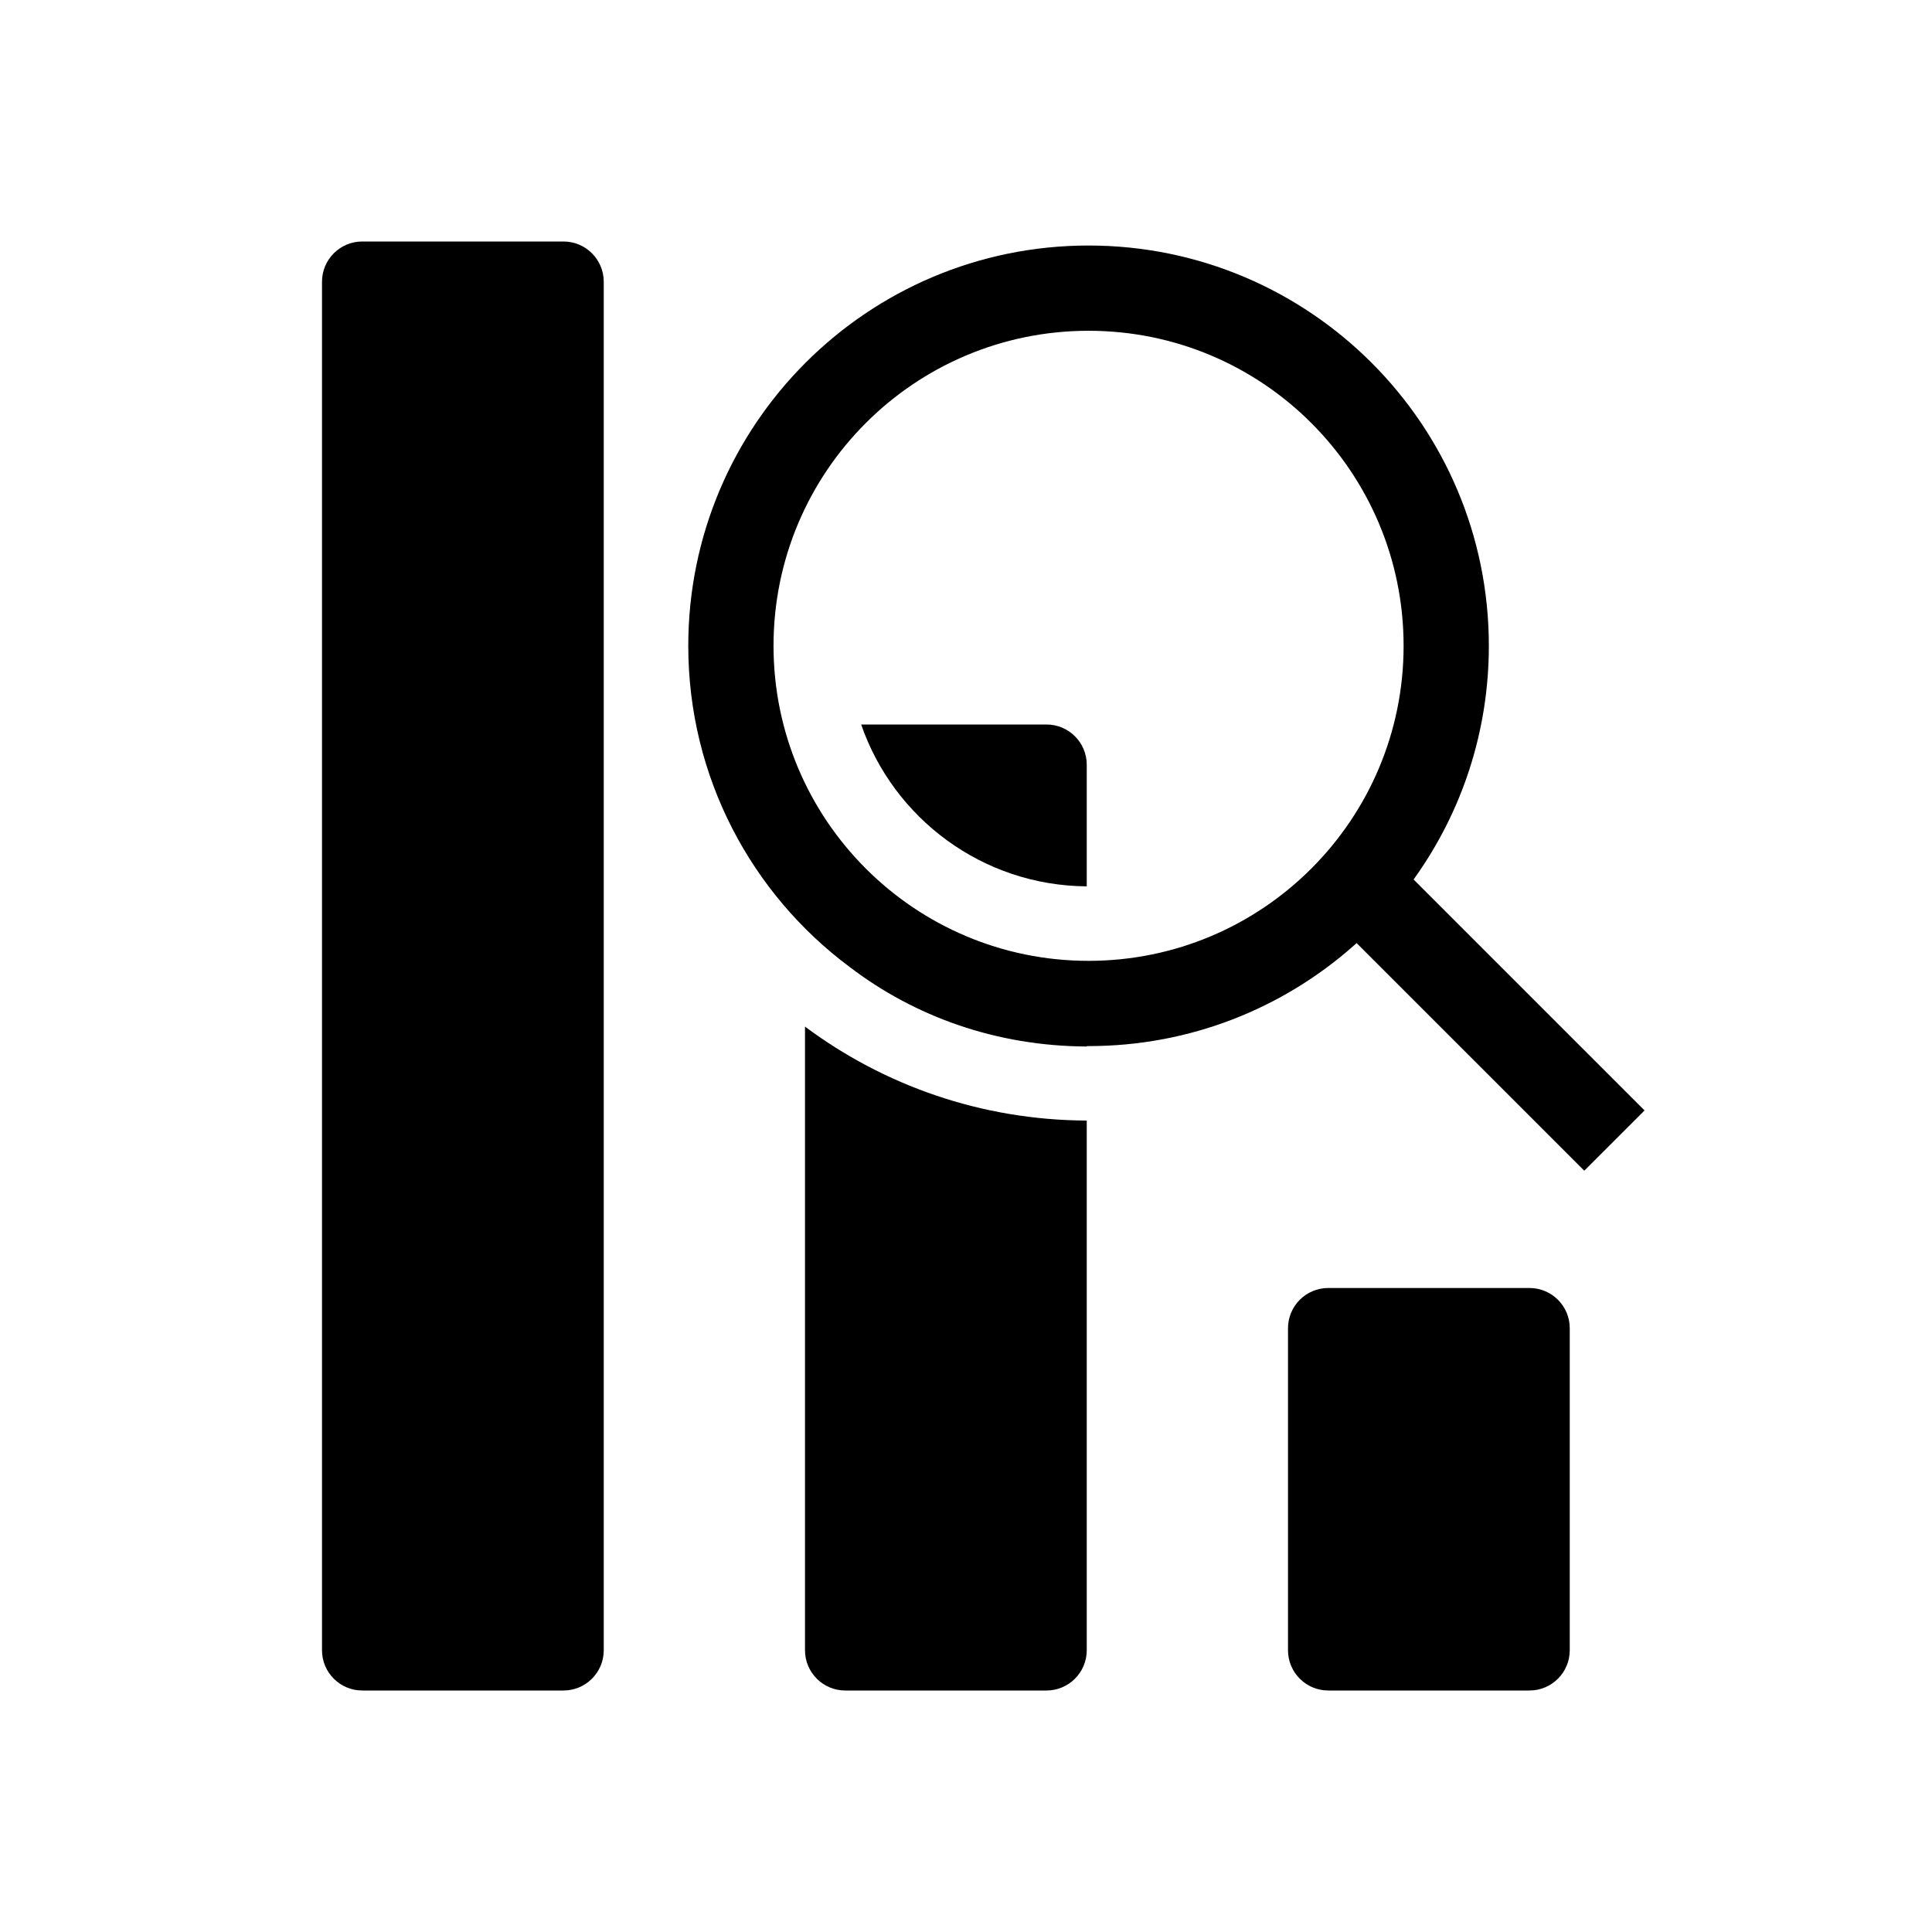 <svg width="48" height="48" viewBox="0 0 48 48" fill="none" xmlns="http://www.w3.org/2000/svg">
<path d="M27 27.84C24.376 27.83 21.955 26.963 20 25.506V41C20 41.552 20.448 42 21 42H26C26.552 42 27 41.552 27 41V27.84Z" fill="black"/>
<path d="M26 18H21.395C22.2 20.327 24.403 22.003 27 22.021V19C27 18.448 26.552 18 26 18Z" fill="black"/>
<path fill-rule="evenodd" clip-rule="evenodd" d="M21.113 24.027C18.677 22.215 17.1 19.314 17.1 16.045C17.1 10.553 21.553 6.1 27.045 6.1C32.537 6.1 36.99 10.553 36.99 16.045C36.99 18.182 36.316 20.161 35.169 21.782L35.121 21.851L40.859 27.589L39.361 29.086L33.705 23.431L33.635 23.493C31.88 25.047 29.573 25.99 27.045 25.99C27.03 25.99 27.015 25.99 27 25.99V26C24.758 25.99 22.731 25.261 21.113 24.027ZM34.872 16.045C34.872 20.367 31.368 23.872 27.045 23.872C22.722 23.872 19.218 20.367 19.218 16.045C19.218 11.722 22.722 8.218 27.045 8.218C31.368 8.218 34.872 11.722 34.872 16.045Z" fill="black"/>
<path d="M9 6C8.448 6 8 6.448 8 7V41C8 41.552 8.448 42 9 42H14C14.552 42 15 41.552 15 41V7C15 6.448 14.552 6 14 6H9Z" fill="black"/>
<path d="M32 33C32 32.448 32.448 32 33 32H38C38.552 32 39 32.448 39 33V41C39 41.552 38.552 42 38 42H33C32.448 42 32 41.552 32 41V33Z" fill="black"/>
</svg>
